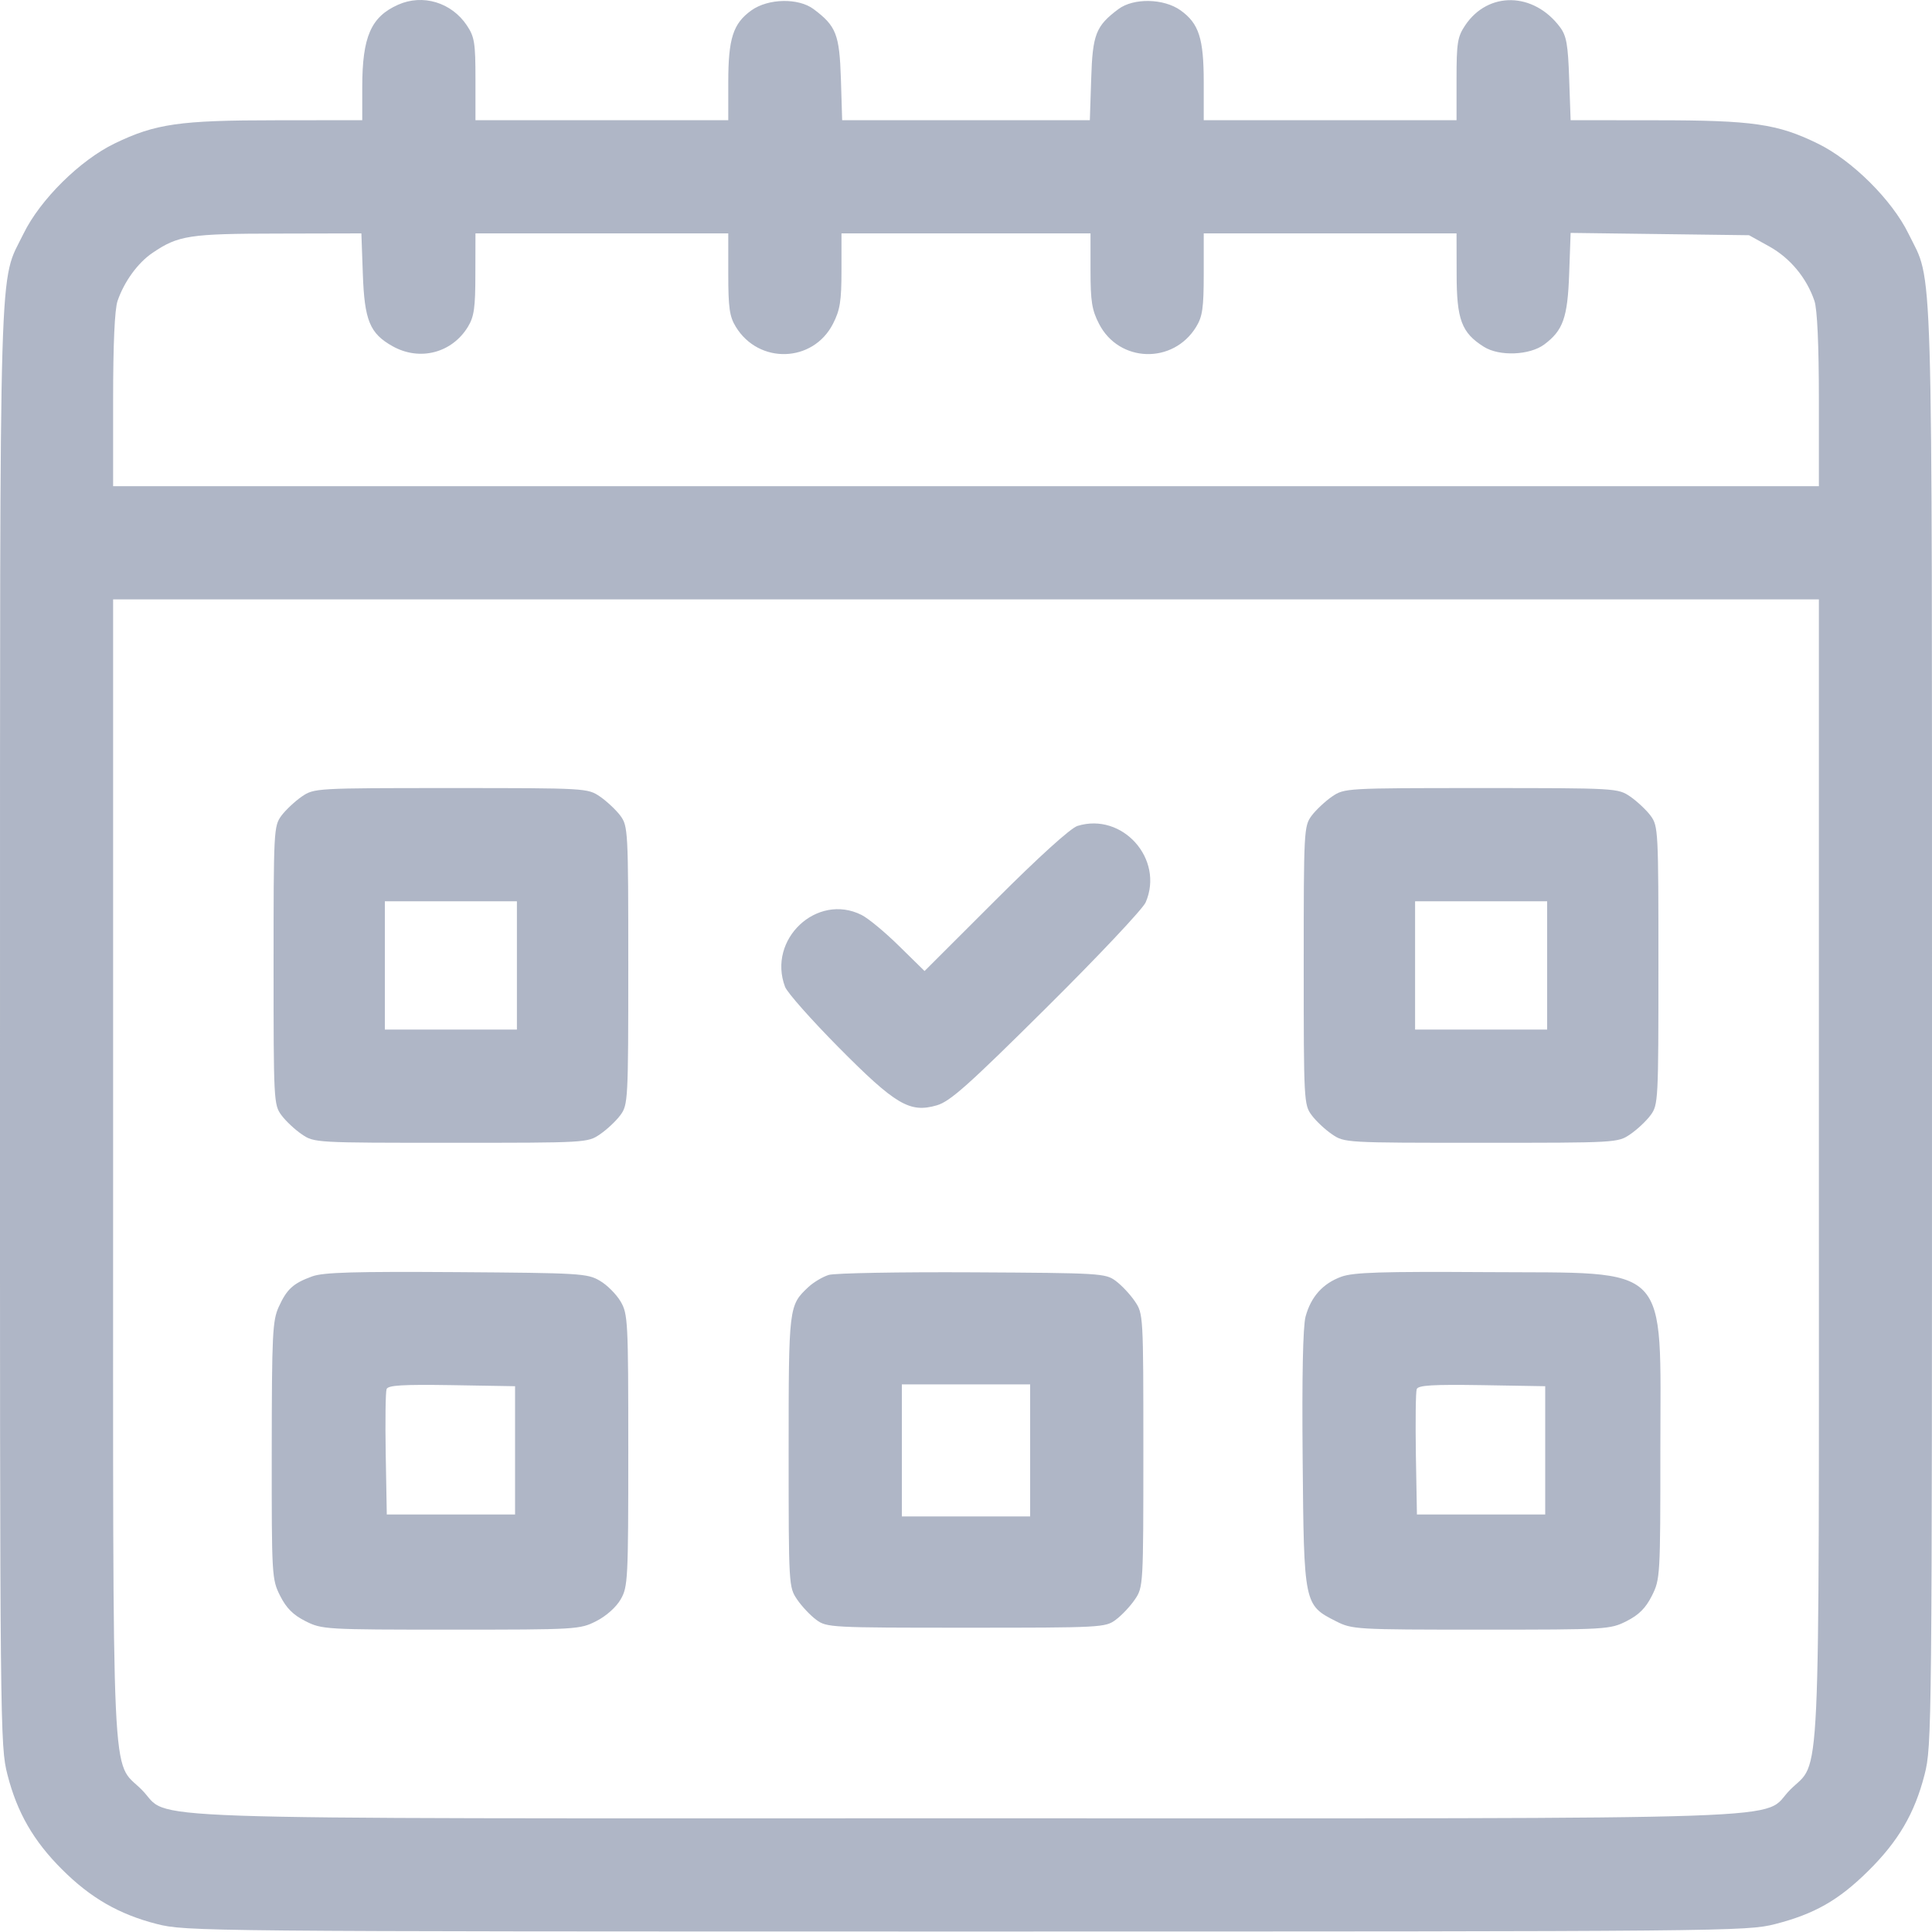 <svg width="20" height="20" viewBox="0 0 20 20" fill="none" xmlns="http://www.w3.org/2000/svg">
<path fill-rule="evenodd" clip-rule="evenodd" d="M4.121 0.049C3.84 0.174 3.75 0.381 3.75 0.902V1.244L2.861 1.245C1.857 1.245 1.609 1.281 1.187 1.485C0.829 1.658 0.416 2.066 0.244 2.418C-0.015 2.949 0.001 2.416 6.76507e-05 10.623C-0.001 17.923 0.001 18.074 0.077 18.371C0.177 18.763 0.347 19.058 0.642 19.352C0.937 19.647 1.232 19.817 1.623 19.917C1.921 19.993 2.074 19.995 10 19.995C17.916 19.995 18.08 19.993 18.376 19.918C18.784 19.813 19.032 19.672 19.338 19.37C19.651 19.061 19.82 18.773 19.923 18.371C19.999 18.074 20 17.923 20 10.623C19.999 2.416 20.015 2.949 19.756 2.418C19.586 2.07 19.171 1.658 18.817 1.486C18.401 1.282 18.143 1.245 17.143 1.245L16.259 1.244L16.244 0.816C16.232 0.461 16.216 0.371 16.15 0.282C15.877 -0.084 15.405 -0.093 15.167 0.263C15.088 0.381 15.078 0.444 15.078 0.82V1.244H13.77H12.461V0.852C12.461 0.397 12.411 0.243 12.221 0.107C12.047 -0.017 11.735 -0.023 11.578 0.094C11.344 0.269 11.31 0.355 11.296 0.817L11.282 1.244H10H8.718L8.705 0.817C8.69 0.355 8.656 0.269 8.422 0.094C8.265 -0.023 7.953 -0.017 7.779 0.107C7.589 0.243 7.539 0.397 7.539 0.852V1.244H6.23H4.922V0.82C4.922 0.444 4.912 0.381 4.833 0.263C4.674 0.025 4.376 -0.065 4.121 0.049ZM3.756 2.836C3.773 3.318 3.828 3.452 4.064 3.584C4.344 3.741 4.678 3.655 4.844 3.383C4.908 3.277 4.921 3.186 4.921 2.836L4.922 2.416H6.23H7.539L7.539 2.836C7.539 3.186 7.552 3.277 7.617 3.383C7.855 3.773 8.416 3.756 8.623 3.352C8.696 3.209 8.711 3.118 8.711 2.798V2.416H10H11.289V2.798C11.289 3.118 11.303 3.209 11.377 3.352C11.584 3.756 12.145 3.773 12.383 3.383C12.448 3.277 12.461 3.186 12.461 2.836L12.461 2.416H13.77H15.078L15.079 2.836C15.079 3.309 15.13 3.445 15.361 3.59C15.521 3.691 15.835 3.678 15.986 3.566C16.181 3.42 16.228 3.289 16.244 2.833L16.259 2.411L17.183 2.423L18.106 2.435L18.315 2.551C18.531 2.671 18.702 2.876 18.783 3.115C18.812 3.2 18.829 3.566 18.829 4.14V5.033H10H1.171V4.14C1.171 3.561 1.187 3.201 1.217 3.115C1.286 2.914 1.428 2.719 1.58 2.617C1.845 2.437 1.96 2.419 2.876 2.418L3.741 2.416L3.756 2.836ZM18.829 12.097C18.829 18.717 18.852 18.207 18.532 18.527C18.21 18.849 18.975 18.823 10 18.823C1.025 18.823 1.79 18.849 1.467 18.527C1.148 18.207 1.171 18.717 1.171 12.097V6.205H10H18.829V12.097ZM3.124 8.246C3.053 8.295 2.958 8.384 2.913 8.444C2.834 8.552 2.832 8.595 2.832 9.994C2.832 11.394 2.834 11.437 2.913 11.544C2.958 11.605 3.053 11.694 3.124 11.742C3.252 11.83 3.265 11.83 4.668 11.83C6.07 11.83 6.083 11.83 6.211 11.742C6.282 11.694 6.377 11.605 6.422 11.544C6.501 11.437 6.504 11.394 6.504 9.994C6.504 8.595 6.501 8.552 6.422 8.444C6.377 8.384 6.282 8.295 6.211 8.246C6.083 8.159 6.07 8.158 4.668 8.158C3.265 8.158 3.252 8.159 3.124 8.246ZM13.789 8.246C13.718 8.295 13.623 8.384 13.578 8.444C13.498 8.552 13.496 8.595 13.496 9.994C13.496 11.394 13.498 11.437 13.578 11.544C13.623 11.605 13.718 11.694 13.789 11.742C13.917 11.83 13.93 11.83 15.332 11.83C16.735 11.83 16.748 11.83 16.876 11.742C16.947 11.694 17.042 11.605 17.087 11.544C17.166 11.437 17.168 11.394 17.168 9.994C17.168 8.595 17.166 8.552 17.087 8.444C17.042 8.384 16.947 8.295 16.876 8.246C16.748 8.159 16.735 8.158 15.332 8.158C13.93 8.158 13.917 8.159 13.789 8.246ZM11.154 8.55C11.083 8.572 10.755 8.869 10.305 9.319L9.571 10.052L9.307 9.793C9.162 9.65 8.987 9.505 8.918 9.471C8.456 9.24 7.941 9.725 8.127 10.216C8.15 10.276 8.4 10.558 8.682 10.843C9.272 11.438 9.418 11.524 9.699 11.442C9.836 11.402 10.026 11.232 10.834 10.43C11.368 9.9 11.83 9.41 11.86 9.341C12.054 8.893 11.619 8.406 11.154 8.55ZM5.351 9.994V10.658H4.668H3.984V9.994V9.33H4.668H5.351V9.994ZM16.016 9.994V10.658H15.332H14.649V9.994V9.33H15.332H16.016V9.994ZM3.232 13.213C3.034 13.285 2.969 13.345 2.885 13.53C2.821 13.671 2.814 13.814 2.813 15.016C2.812 16.318 2.814 16.349 2.9 16.52C2.964 16.647 3.035 16.718 3.162 16.782C3.333 16.868 3.365 16.87 4.668 16.87C5.971 16.87 6.003 16.868 6.172 16.782C6.275 16.73 6.378 16.638 6.425 16.557C6.5 16.427 6.504 16.355 6.504 15.014C6.504 13.67 6.5 13.602 6.424 13.472C6.38 13.398 6.284 13.301 6.209 13.258C6.081 13.182 6.003 13.178 4.726 13.169C3.667 13.162 3.347 13.171 3.232 13.213ZM8.579 13.198C8.517 13.217 8.423 13.273 8.37 13.322C8.165 13.514 8.164 13.52 8.164 15.026C8.164 16.416 8.165 16.43 8.252 16.558C8.3 16.629 8.389 16.723 8.45 16.768C8.557 16.848 8.6 16.85 10 16.85C11.4 16.85 11.443 16.848 11.55 16.768C11.611 16.723 11.7 16.629 11.748 16.558C11.835 16.43 11.836 16.416 11.836 15.014C11.836 13.612 11.835 13.599 11.748 13.471C11.7 13.4 11.611 13.305 11.55 13.26C11.444 13.181 11.393 13.178 10.066 13.171C9.31 13.167 8.641 13.179 8.579 13.198ZM13.887 13.216C13.694 13.286 13.571 13.423 13.515 13.63C13.488 13.732 13.477 14.244 13.485 15.104C13.498 16.608 13.499 16.615 13.828 16.782C13.998 16.868 14.029 16.87 15.332 16.87C16.635 16.87 16.667 16.868 16.838 16.782C16.965 16.718 17.036 16.647 17.1 16.52C17.186 16.349 17.188 16.317 17.188 15.014C17.188 13.049 17.317 13.182 15.391 13.169C14.299 13.162 14.014 13.171 13.887 13.216ZM5.332 15.014V15.678H4.668H4.004L3.993 15.055C3.987 14.712 3.991 14.408 4.002 14.38C4.017 14.34 4.164 14.331 4.677 14.339L5.332 14.35V15.014ZM10.664 15.014V15.698H10H9.336V15.014V14.331H10H10.664V15.014ZM15.996 15.014V15.678H15.332H14.668L14.657 15.055C14.652 14.712 14.655 14.408 14.666 14.38C14.682 14.34 14.828 14.331 15.341 14.339L15.996 14.35V15.014Z" fill="#AFB6C6"/>
</svg>

